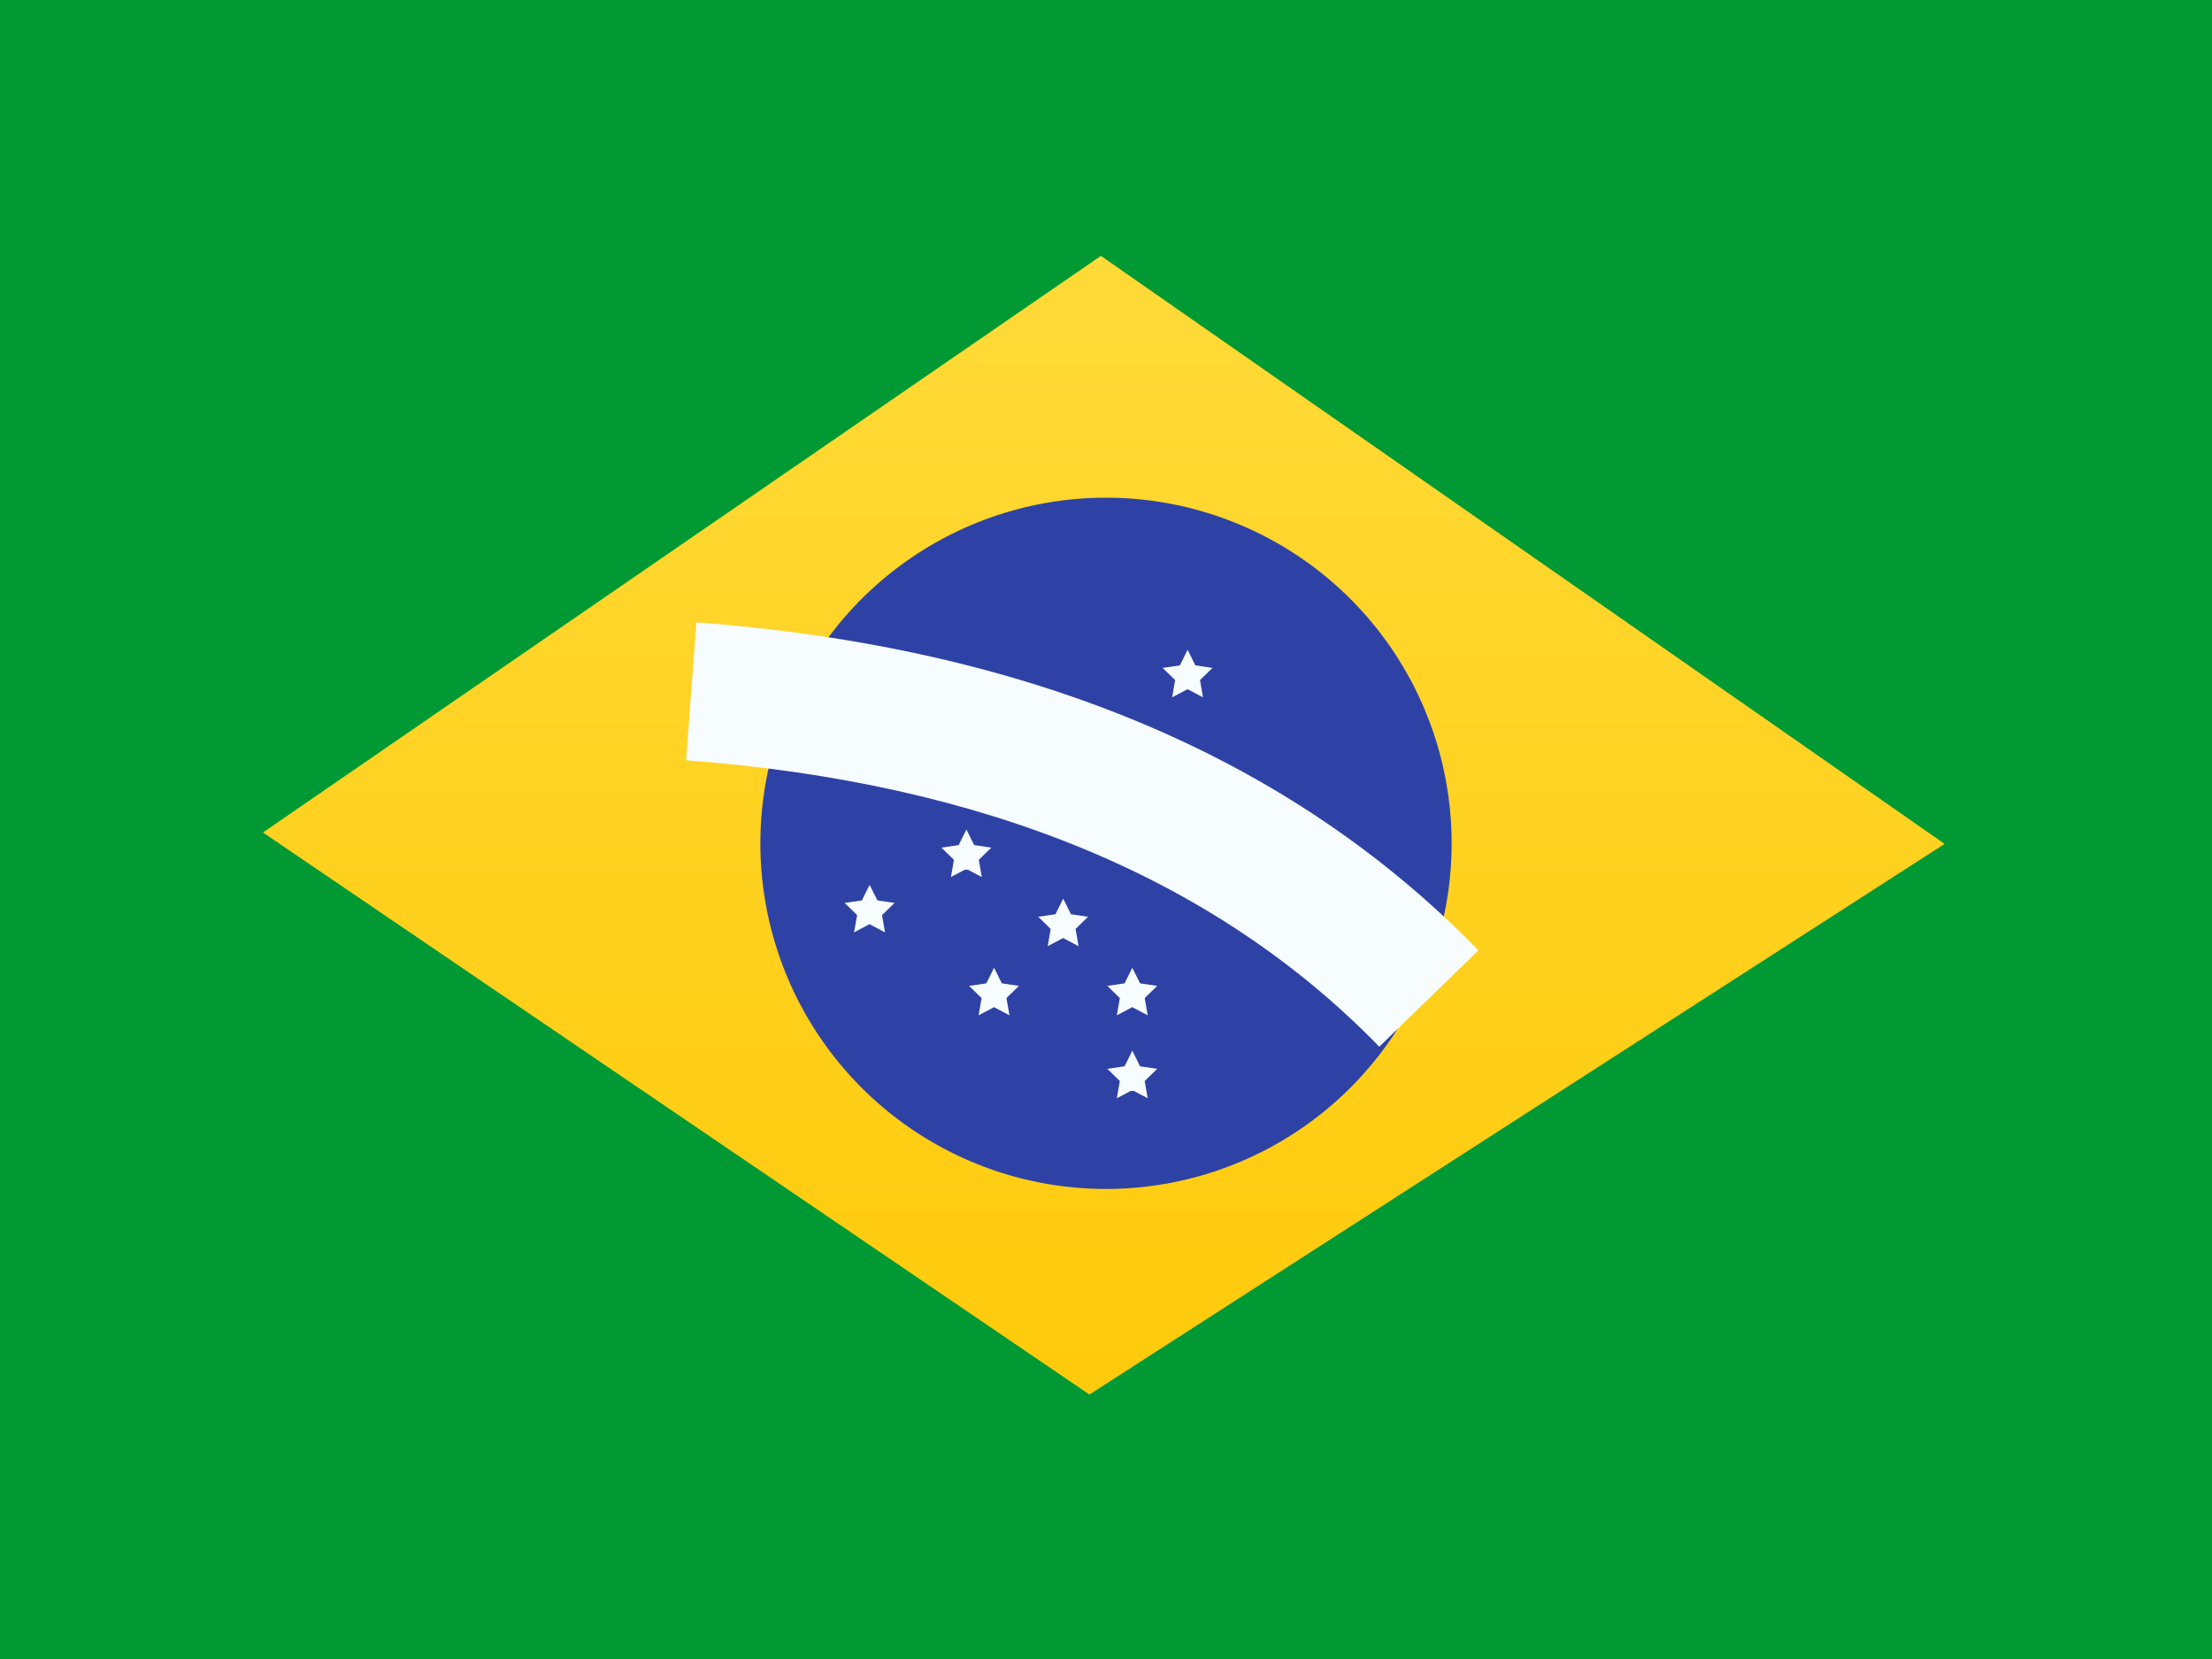 <svg viewBox="0 0 20 15" fill="none" xmlns="http://www.w3.org/2000/svg"><path d="M0 0v15h20V0H0Z" fill="#093"/><path d="M9.954 2.315 17.58 7.63l-7.73 4.977-7.47-5.08 7.574-5.212Z" fill="#ffd221"/><path d="M9.954 2.315 17.58 7.63l-7.73 4.977-7.47-5.08 7.574-5.212Z" fill="url(#a)"/><path d="M10 10.75a3.125 3.125 0 1 0 0-6.25 3.125 3.125 0 0 0 0 6.25Z" fill="#2e42a5"/><path d="m8.988 9.106-.14.074.027-.156-.113-.11.156-.023.07-.141.07.141.155.023-.113.11.027.156-.14-.074ZM10.238 9.106l-.14.074.027-.156-.113-.11.156-.023.07-.141.07.141.155.023-.113.11.027.156-.14-.074ZM10.238 9.856l-.14.074.027-.156-.113-.11.156-.023.07-.141.07.141.155.023-.113.11.027.156-.14-.074ZM9.613 7.231l-.14.074.027-.156-.113-.11.156-.023.07-.141.07.141.155.023-.113.11.027.156-.14-.074ZM9.613 8.481l-.14.074.027-.156-.113-.11.156-.023.07-.141.07.141.155.023-.113.11.027.156-.14-.074ZM8.738 7.856l-.14.074.027-.156-.113-.11.156-.023.07-.141.07.141.155.023-.113.11.027.156-.14-.074ZM7.862 8.356l-.14.074.028-.156-.113-.11.156-.023.07-.141.07.141.155.023-.113.11.027.156-.14-.074ZM10.738 6.231l-.14.074.027-.156-.113-.11.156-.023.07-.141.07.141.155.023-.113.11.027.156-.14-.074Z" fill="#f7fcff"/><path d="m6.203 6.873.094-1.246c2.999.226 5.365 1.212 7.07 2.966l-.896.871c-1.478-1.52-3.557-2.386-6.268-2.59Z" fill="#f7fcff"/><defs><linearGradient id="a" x1="20" y1="15" x2="20" y2="0" gradientUnits="userSpaceOnUse"><stop stop-color="#ffc600"/><stop offset="1" stop-color="#ffde42"/></linearGradient></defs></svg>